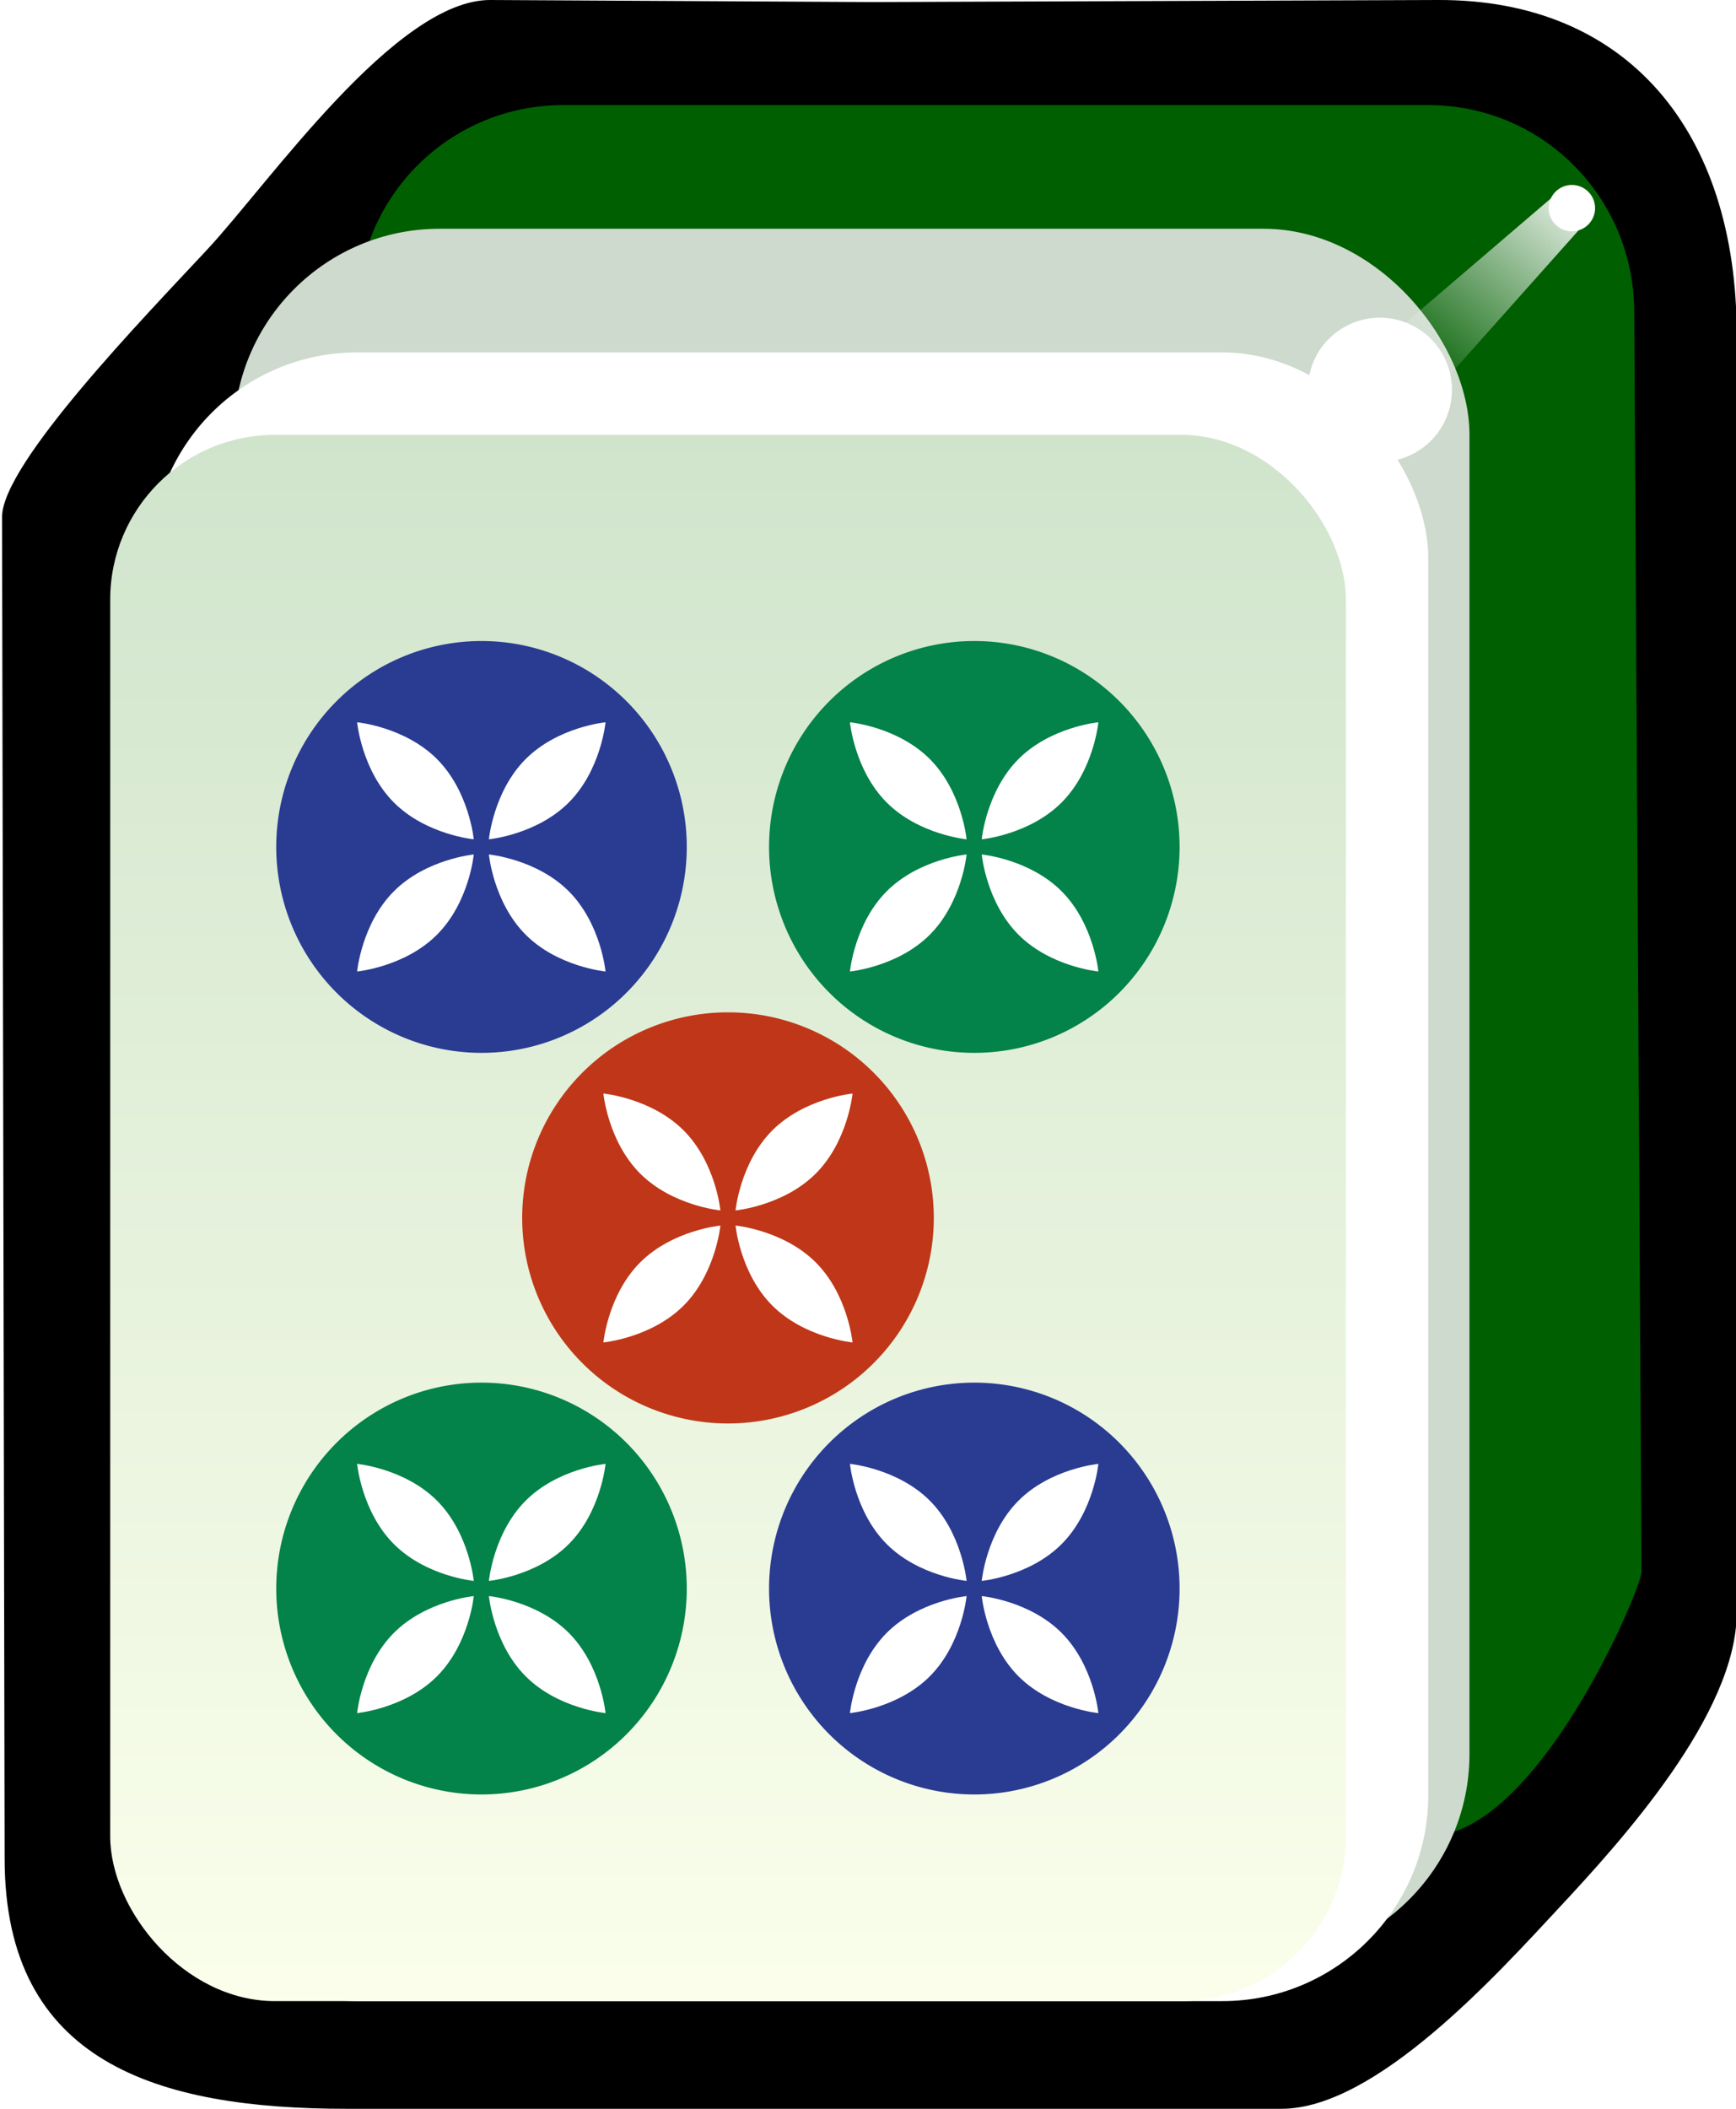 <?xml version="1.0" encoding="UTF-8" standalone="no"?>
<!-- Created with Inkscape (http://www.inkscape.org/) -->

<svg
   xmlns:dc="http://purl.org/dc/elements/1.1/"
   xmlns:cc="http://creativecommons.org/ns#"
   xmlns:rdf="http://www.w3.org/1999/02/22-rdf-syntax-ns#"
   xmlns:svg="http://www.w3.org/2000/svg"
   xmlns="http://www.w3.org/2000/svg"
   xmlns:xlink="http://www.w3.org/1999/xlink"
   version="1.1"
   width="210"
   height="255"
   id="svg2985"
   style="display:inline;enable-background:new">
  <defs
     id="defs2989">
    <linearGradient
       id="linearGradient3954">
      <stop
         id="stop3956"
         style="stop-color:#ffffff;stop-opacity:1"
         offset="0" />
      <stop
         id="stop3958"
         style="stop-color:#ffffff;stop-opacity:0"
         offset="1" />
    </linearGradient>
    <linearGradient
       id="linearGradient3886">
      <stop
         id="stop3888"
         style="stop-color:#ffffff;stop-opacity:1"
         offset="0" />
      <stop
         id="stop3890"
         style="stop-color:#ffffff;stop-opacity:0"
         offset="1" />
    </linearGradient>
    <linearGradient
       id="linearGradient3790">
      <stop
         id="stop3792"
         style="stop-color:#d0e4cc;stop-opacity:1"
         offset="0" />
      <stop
         id="stop3794"
         style="stop-color:#fbffec;stop-opacity:1"
         offset="1" />
    </linearGradient>
    <linearGradient
       x1="24.152"
       y1="10.991"
       x2="24.152"
       y2="49.509"
       id="linearGradient3796"
       xlink:href="#linearGradient3790"
       gradientUnits="userSpaceOnUse" />
    <linearGradient
       x1="24"
       y1="11"
       x2="24"
       y2="50"
       id="linearGradient3796-5"
       xlink:href="#linearGradient3790-2"
       gradientUnits="userSpaceOnUse" />
    <linearGradient
       id="linearGradient3790-2">
      <stop
         id="stop3792-3"
         style="stop-color:#d0e4cc;stop-opacity:1"
         offset="0" />
      <stop
         id="stop3794-1"
         style="stop-color:#fbffec;stop-opacity:1"
         offset="1" />
    </linearGradient>
    <linearGradient
       x1="24.152"
       y1="10.991"
       x2="24.152"
       y2="49.509"
       id="linearGradient3839"
       xlink:href="#linearGradient3790-2"
       gradientUnits="userSpaceOnUse"
       gradientTransform="translate(-1.2718506e-6,-1.0498047e-7)" />
    <linearGradient
       x1="39.824"
       y1="5.299"
       x2="36.841"
       y2="7.928"
       id="linearGradient3892"
       xlink:href="#linearGradient3886"
       gradientUnits="userSpaceOnUse"
       gradientTransform="matrix(1.024,0,0,1.054,-0.875,-0.459)" />
    <linearGradient
       x1="39.708"
       y1="5.171"
       x2="36.593"
       y2="8.64"
       id="linearGradient3960"
       xlink:href="#linearGradient3954"
       gradientUnits="userSpaceOnUse" />
    <linearGradient
       x1="24.152"
       y1="10.991"
       x2="24.152"
       y2="49.509"
       id="linearGradient4057"
       xlink:href="#linearGradient3790-2"
       gradientUnits="userSpaceOnUse"
       gradientTransform="translate(-1.2718506e-6,-1.0498047e-7)" />
    <linearGradient
       x1="39.708"
       y1="5.171"
       x2="36.593"
       y2="8.64"
       id="linearGradient4059"
       xlink:href="#linearGradient3954"
       gradientUnits="userSpaceOnUse" />
    <linearGradient
       x1="24.152"
       y1="10.991"
       x2="24.152"
       y2="49.509"
       id="linearGradient4070"
       xlink:href="#linearGradient3790-2"
       gradientUnits="userSpaceOnUse"
       gradientTransform="translate(-1.2718506e-6,-1.0498047e-7)" />
    <linearGradient
       x1="39.708"
       y1="5.171"
       x2="36.593"
       y2="8.64"
       id="linearGradient4072"
       xlink:href="#linearGradient3954"
       gradientUnits="userSpaceOnUse" />
    <linearGradient
       x1="24.152"
       y1="10.991"
       x2="24.152"
       y2="49.509"
       id="linearGradient4078"
       xlink:href="#linearGradient3790-2"
       gradientUnits="userSpaceOnUse"
       gradientTransform="translate(-1.2718506e-6,-1.0498047e-7)" />
    <linearGradient
       x1="24.152"
       y1="10.991"
       x2="24.152"
       y2="49.509"
       id="linearGradient4078-2"
       xlink:href="#linearGradient3790-2-9"
       gradientUnits="userSpaceOnUse"
       gradientTransform="translate(-1.2718506e-6,-1.0498047e-7)" />
    <linearGradient
       id="linearGradient3790-2-9">
      <stop
         id="stop3792-3-4"
         style="stop-color:#d0e4cc;stop-opacity:1"
         offset="0" />
      <stop
         id="stop3794-1-4"
         style="stop-color:#fbffec;stop-opacity:1"
         offset="1" />
    </linearGradient>
    <linearGradient
       x1="39.708"
       y1="5.171"
       x2="36.593"
       y2="8.64"
       id="linearGradient4072-8"
       xlink:href="#linearGradient3954-2"
       gradientUnits="userSpaceOnUse" />
    <linearGradient
       id="linearGradient3954-2">
      <stop
         id="stop3956-7"
         style="stop-color:#ffffff;stop-opacity:1"
         offset="0" />
      <stop
         id="stop3958-2"
         style="stop-color:#ffffff;stop-opacity:0"
         offset="1" />
    </linearGradient>
    <filter
       x="-0.109"
       y="-0.108"
       width="1.217"
       height="1.215"
       color-interpolation-filters="sRGB"
       id="filter3970-5">
      <feGaussianBlur
         id="feGaussianBlur3972-8"
         stdDeviation="0.128" />
    </filter>
    <linearGradient
       x1="24.152"
       y1="10.991"
       x2="24.152"
       y2="49.509"
       id="linearGradient4602"
       xlink:href="#linearGradient3790-2-9"
       gradientUnits="userSpaceOnUse"
       gradientTransform="translate(-1.2718506e-6,-1.0498047e-7)" />
    <linearGradient
       x1="24.152"
       y1="10.991"
       x2="24.152"
       y2="49.509"
       id="linearGradient4812"
       xlink:href="#linearGradient3790-2-9"
       gradientUnits="userSpaceOnUse"
       gradientTransform="translate(-1.2718506e-6,-1.0498047e-7)" />
    <linearGradient
       x1="39.708"
       y1="5.171"
       x2="36.593"
       y2="8.64"
       id="linearGradient4814"
       xlink:href="#linearGradient3954-2"
       gradientUnits="userSpaceOnUse" />
    <linearGradient
       x1="24.152"
       y1="10.991"
       x2="24.152"
       y2="49.509"
       id="linearGradient3056"
       xlink:href="#linearGradient3790-2-9"
       gradientUnits="userSpaceOnUse"
       gradientTransform="matrix(4.978,0,0,4.984,-5.221,-205.649)" />
  </defs>
  <g
     transform="translate(39.768,209.718)"
     id="g4146"
     style="stroke-width:0.1;stroke-miterlimit:4;stroke-dasharray:none;display:inline" />
  <g
     transform="matrix(1.001,0,0,1,-1.376,203.406)"
     id="g4630"
     style="stroke-width:0.1;stroke-miterlimit:4;stroke-dasharray:none;display:inline;enable-background:new">
    <g
       id="g3062">
      <path
         d="m 60.651,-203.406 46.128,0.249 68.382,-0.249 c 22.86,-0.083 36.089,15.872 36.089,40.433 l 0,154.567 c 0,12.281 -13.99,27.659 -21.448,35.673 -7.458,8.014 -22.127,24.327 -33.557,24.327 l -112.995,0 c -22.86,0 -41.268,-5.592 -41.315,-30.154 L 1.624,-140.893 c -0.012,-6.439 17.346,-24.337 24.805,-32.351 7.458,-8.014 22.793,-30.224 34.222,-30.163 z"
         id="rect4031"
         style="fill:#000000;fill-opacity:1;fill-rule:nonzero;stroke:none" />
      <path
         d="m 69.446,-190.697 104.533,0 c 13.788,0 24.809,11.115 24.889,24.921 l 0.88,152.443 c 0.012,2.003 -12.64,31.969 -25.769,31.969 l -104.533,0 c -13.788,0 -24.889,-11.115 -24.889,-24.921 l 0,-159.492 c 0,-13.806 11.1,-24.921 24.889,-24.921 z"
         id="rect3767"
         style="fill:#005f00;fill-opacity:1;fill-rule:nonzero;stroke:none" />
      <rect
         width="149.333"
         height="209.333"
         rx="24.889"
         ry="24.921"
         x="29.624"
         y="-175.745"
         id="rect3861"
         style="fill:#cddacd;fill-opacity:1;fill-rule:nonzero;stroke:none" />
      <rect
         width="154.311"
         height="199.365"
         rx="24.889"
         ry="24.921"
         x="19.668"
         y="-160.792"
         id="rect3765"
         style="fill:#ffffff;fill-opacity:1;fill-rule:nonzero;stroke:none" />
      <rect
         width="149.333"
         height="189.397"
         rx="19.911"
         ry="19.937"
         x="14.691"
         y="-150.824"
         id="rect3008"
         style="fill:url(#linearGradient3056);fill-opacity:1;fill-rule:nonzero;stroke:none" />
      <path
         d="m 40.047,5.5 a 0.562,0.562 0 1 1 -1.125,0 0.562,0.562 0 1 1 1.125,0 z"
         transform="matrix(4.978,0,0,4.984,-5.221,-205.649)"
         id="path3932"
         style="fill:#ffffff;fill-opacity:1;fill-rule:nonzero;stroke:none" />
      <path
         d="m 39.056,5.474 -4.051,3.681 1.155,0.899 3.55,-4.23 z"
         transform="matrix(7.097,0,0,6.689,-88.146,-216.236)"
         id="path3936"
         style="fill:url(#linearGradient4814);fill-opacity:1;stroke:none;filter:url(#filter3970-5)" />
      <path
         d="m 36.946,10.043 a 2.011,1.945 0 1 1 -4.022,0 2.011,1.945 0 1 1 4.022,0 z"
         transform="matrix(4.332,0,0,4.485,16.789,-201.309)"
         id="path3882"
         style="fill:#ffffff;fill-opacity:1;fill-rule:nonzero;stroke:none" />
      <g
         transform="matrix(4.963,0,0,4.982,220.285,-219.446)"
         id="g3661"
         style="stroke-width:0.1;stroke-miterlimit:4;stroke-dasharray:none;display:inline;enable-background:new">
        <g
           transform="matrix(0.744,0,0,0.744,-33.497,1.805)"
           id="g3889">
          <path
             d="m 31.812,31.5 a 13.25,13.25 0 1 1 -26.5,0 13.25,13.25 0 1 1 26.5,0 z"
             transform="matrix(0.507,0,0,0.507,8.214,13.561)"
             id="path4301"
             style="fill:#038249;fill-opacity:1" />
          <g
             transform="matrix(0.707,-0.707,0.707,0.707,-15.72,21.112)"
             id="g3847">
            <path
               d="m 17.275,29.531 c 0,0 -1.209,1 -2.7,1 -1.491,0 -2.7,-1 -2.7,-1 0,0 1.209,-1 2.7,-1 1.491,0 2.7,1 2.7,1 z"
               id="path3849"
               style="fill:#ffffff;fill-opacity:1" />
            <path
               d="m 17.975,29.531 c 0,0 1.209,-1 2.7,-1 1.491,0 2.7,1 2.7,1 0,0 -1.209,1 -2.7,1 -1.491,0 -2.7,-1 -2.7,-1 z"
               id="path3851"
               style="fill:#ffffff;fill-opacity:1" />
            <path
               d="m 17.625,29.881 c 0,0 1,1.209 1,2.7 0,1.491 -1,2.7 -1,2.7 0,0 -1,-1.209 -1,-2.7 0,-1.491 1,-2.7 1,-2.7 z"
               id="path3853"
               style="fill:#ffffff;fill-opacity:1" />
            <path
               d="m 17.625,29.181 c 0,0 -1,-1.209 -1,-2.7 0,-1.491 1,-2.7 1,-2.7 0,0 1,1.209 1,2.7 0,1.491 -1,2.7 -1,2.7 z"
               id="path3855"
               style="fill:#ffffff;fill-opacity:1" />
          </g>
        </g>
        <g
           transform="matrix(0.744,0,0,0.744,-45.497,1.805)"
           id="g5324">
          <path
             d="m 31.812,31.5 a 13.25,13.25 0 1 1 -26.5,0 13.25,13.25 0 1 1 26.5,0 z"
             transform="matrix(0.507,0,0,0.507,8.214,13.561)"
             id="path5326"
             style="fill:#2a3b92;fill-opacity:1" />
          <g
             transform="matrix(0.707,-0.707,0.707,0.707,-15.72,21.112)"
             id="g5328">
            <path
               d="m 17.275,29.531 c 0,0 -1.209,1 -2.7,1 -1.491,0 -2.7,-1 -2.7,-1 0,0 1.209,-1 2.7,-1 1.491,0 2.7,1 2.7,1 z"
               id="path5330"
               style="fill:#ffffff;fill-opacity:1" />
            <path
               d="m 17.975,29.531 c 0,0 1.209,-1 2.7,-1 1.491,0 2.7,1 2.7,1 0,0 -1.209,1 -2.7,1 -1.491,0 -2.7,-1 -2.7,-1 z"
               id="path5332"
               style="fill:#ffffff;fill-opacity:1" />
            <path
               d="m 17.625,29.881 c 0,0 1,1.209 1,2.7 0,1.491 -1,2.7 -1,2.7 0,0 -1,-1.209 -1,-2.7 0,-1.491 1,-2.7 1,-2.7 z"
               id="path5334"
               style="fill:#ffffff;fill-opacity:1" />
            <path
               d="m 17.625,29.181 c 0,0 -1,-1.209 -1,-2.7 0,-1.491 1,-2.7 1,-2.7 0,0 1,1.209 1,2.7 0,1.491 -1,2.7 -1,2.7 z"
               id="path5336"
               style="fill:#ffffff;fill-opacity:1" />
          </g>
        </g>
        <g
           transform="matrix(0.744,0,0,0.744,-45.497,19.805)"
           id="g5340">
          <path
             d="m 31.812,31.5 a 13.25,13.25 0 1 1 -26.5,0 13.25,13.25 0 1 1 26.5,0 z"
             transform="matrix(0.507,0,0,0.507,8.214,13.561)"
             id="path5342"
             style="fill:#038249;fill-opacity:1" />
          <g
             transform="matrix(0.707,-0.707,0.707,0.707,-15.72,21.112)"
             id="g5344">
            <path
               d="m 17.275,29.531 c 0,0 -1.209,1 -2.7,1 -1.491,0 -2.7,-1 -2.7,-1 0,0 1.209,-1 2.7,-1 1.491,0 2.7,1 2.7,1 z"
               id="path5346"
               style="fill:#ffffff;fill-opacity:1" />
            <path
               d="m 17.975,29.531 c 0,0 1.209,-1 2.7,-1 1.491,0 2.7,1 2.7,1 0,0 -1.209,1 -2.7,1 -1.491,0 -2.7,-1 -2.7,-1 z"
               id="path5348"
               style="fill:#ffffff;fill-opacity:1" />
            <path
               d="m 17.625,29.881 c 0,0 1,1.209 1,2.7 0,1.491 -1,2.7 -1,2.7 0,0 -1,-1.209 -1,-2.7 0,-1.491 1,-2.7 1,-2.7 z"
               id="path5350"
               style="fill:#ffffff;fill-opacity:1" />
            <path
               d="m 17.625,29.181 c 0,0 -1,-1.209 -1,-2.7 0,-1.491 1,-2.7 1,-2.7 0,0 1,1.209 1,2.7 0,1.491 -1,2.7 -1,2.7 z"
               id="path5352"
               style="fill:#ffffff;fill-opacity:1" />
          </g>
        </g>
        <g
           transform="matrix(0.744,0,0,0.744,-33.497,19.805)"
           id="g5354">
          <path
             d="m 31.812,31.5 a 13.25,13.25 0 1 1 -26.5,0 13.25,13.25 0 1 1 26.5,0 z"
             transform="matrix(0.507,0,0,0.507,8.214,13.561)"
             id="path5356"
             style="fill:#2a3b92;fill-opacity:1" />
          <g
             transform="matrix(0.707,-0.707,0.707,0.707,-15.72,21.112)"
             id="g5358">
            <path
               d="m 17.275,29.531 c 0,0 -1.209,1 -2.7,1 -1.491,0 -2.7,-1 -2.7,-1 0,0 1.209,-1 2.7,-1 1.491,0 2.7,1 2.7,1 z"
               id="path5360"
               style="fill:#ffffff;fill-opacity:1" />
            <path
               d="m 17.975,29.531 c 0,0 1.209,-1 2.7,-1 1.491,0 2.7,1 2.7,1 0,0 -1.209,1 -2.7,1 -1.491,0 -2.7,-1 -2.7,-1 z"
               id="path5362"
               style="fill:#ffffff;fill-opacity:1" />
            <path
               d="m 17.625,29.881 c 0,0 1,1.209 1,2.7 0,1.491 -1,2.7 -1,2.7 0,0 -1,-1.209 -1,-2.7 0,-1.491 1,-2.7 1,-2.7 z"
               id="path5364"
               style="fill:#ffffff;fill-opacity:1" />
            <path
               d="m 17.625,29.181 c 0,0 -1,-1.209 -1,-2.7 0,-1.491 1,-2.7 1,-2.7 0,0 1,1.209 1,2.7 0,1.491 -1,2.7 -1,2.7 z"
               id="path5366"
               style="fill:#ffffff;fill-opacity:1" />
          </g>
        </g>
      </g>
      <g
         transform="translate(-1.0827631e-8,-4.1839844e-6)"
         id="g3081"
         style="stroke-width:0.1;stroke-miterlimit:4;stroke-dasharray:none;display:inline;enable-background:new">
        <path
           d="m 31.812,31.5 a 13.25,13.25 0 1 1 -26.5,0 13.25,13.25 0 1 1 26.5,0 z"
           transform="matrix(1.877,0,0,1.876,54.51,-115.229)"
           id="path5370"
           style="fill:#bf3718;fill-opacity:1;stroke-width:0.1;stroke-miterlimit:4;stroke-dasharray:none;display:inline;enable-background:new" />
        <g
           transform="matrix(2.618,-2.617,2.618,2.617,-34.107,-87.282)"
           id="g5372"
           style="display:inline;enable-background:new">
          <path
             d="m 17.275,29.531 c 0,0 -1.209,1 -2.7,1 -1.491,0 -2.7,-1 -2.7,-1 0,0 1.209,-1 2.7,-1 1.491,0 2.7,1 2.7,1 z"
             id="path5374"
             style="fill:#ffffff;fill-opacity:1" />
          <path
             d="m 17.975,29.531 c 0,0 1.209,-1 2.7,-1 1.491,0 2.7,1 2.7,1 0,0 -1.209,1 -2.7,1 -1.491,0 -2.7,-1 -2.7,-1 z"
             id="path5376"
             style="fill:#ffffff;fill-opacity:1" />
          <path
             d="m 17.625,29.881 c 0,0 1,1.209 1,2.7 0,1.491 -1,2.7 -1,2.7 0,0 -1,-1.209 -1,-2.7 0,-1.491 1,-2.7 1,-2.7 z"
             id="path5378"
             style="fill:#ffffff;fill-opacity:1" />
          <path
             d="m 17.625,29.181 c 0,0 -1,-1.209 -1,-2.7 0,-1.491 1,-2.7 1,-2.7 0,0 1,1.209 1,2.7 0,1.491 -1,2.7 -1,2.7 z"
             id="path5380"
             style="fill:#ffffff;fill-opacity:1" />
        </g>
      </g>
    </g>
  </g>
  <path
     d="m 31.812,31.5 a 13.25,13.25 0 1 1 -26.5,0 13.25,13.25 0 1 1 26.5,0 z"
     transform="matrix(2.525,0,0,2.527,41.159,67.68)"
     id="path3845"
     style="fill:#2a3b92;fill-opacity:0" />
</svg>
